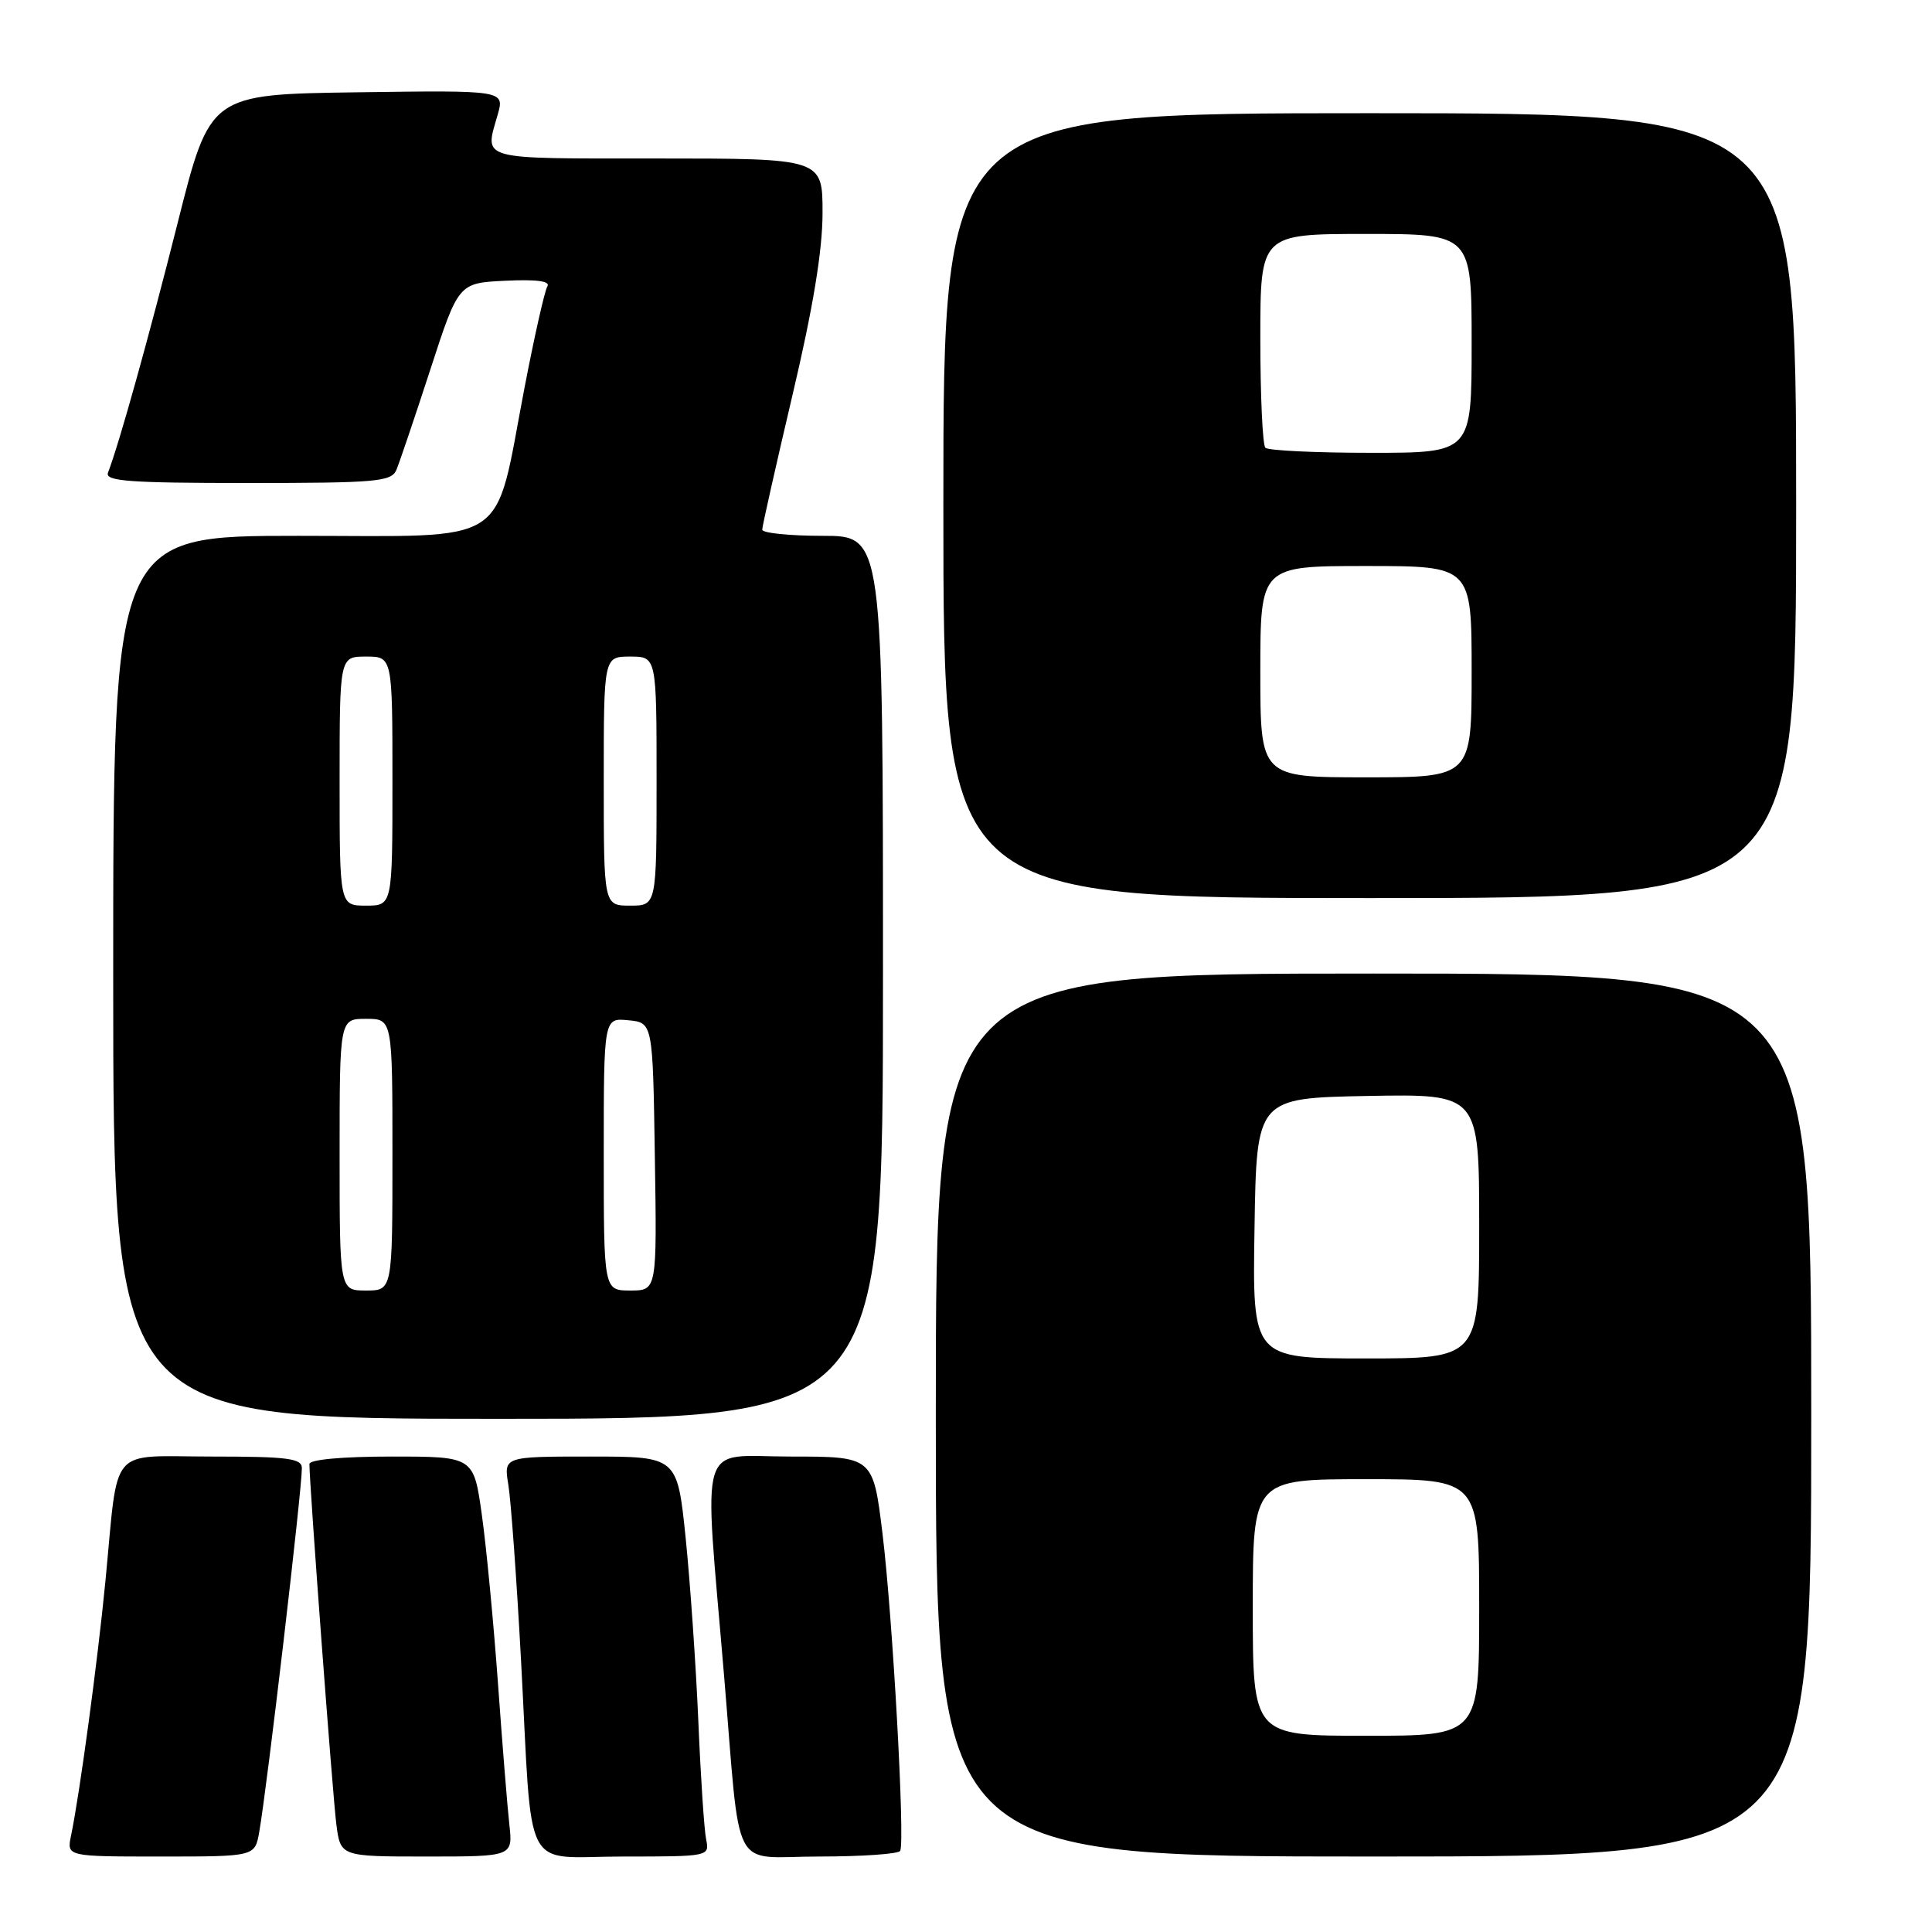 <?xml version="1.0" encoding="UTF-8" standalone="no"?>
<!DOCTYPE svg PUBLIC "-//W3C//DTD SVG 1.1//EN" "http://www.w3.org/Graphics/SVG/1.1/DTD/svg11.dtd" >
<svg xmlns="http://www.w3.org/2000/svg" xmlns:xlink="http://www.w3.org/1999/xlink" version="1.1" viewBox="0 0 256 256">
 <g >
 <path fill="currentColor"
d=" M 34.35 242.75 C 35.38 236.93 40.00 197.50 40.00 194.54 C 40.00 193.24 38.15 193.00 28.08 193.00 C 14.21 193.00 15.74 191.21 13.97 209.50 C 12.93 220.19 10.57 237.68 9.41 243.25 C 8.84 246.00 8.84 246.00 21.31 246.00 C 33.78 246.00 33.78 246.00 34.35 242.75 Z  M 67.49 241.75 C 67.23 239.41 66.55 230.97 65.98 223.00 C 65.40 215.03 64.45 205.01 63.85 200.75 C 62.77 193.00 62.77 193.00 51.88 193.00 C 45.38 193.00 41.00 193.40 41.00 193.99 C 41.00 196.73 44.09 238.08 44.57 241.75 C 45.12 246.00 45.12 246.00 56.54 246.00 C 67.96 246.00 67.96 246.00 67.49 241.75 Z  M 93.57 243.75 C 93.31 242.51 92.84 235.43 92.53 228.00 C 92.21 220.57 91.45 209.66 90.85 203.75 C 89.74 193.00 89.74 193.00 78.24 193.00 C 66.74 193.00 66.74 193.00 67.36 196.75 C 67.70 198.81 68.46 209.28 69.04 220.00 C 70.60 249.04 69.02 246.00 82.56 246.00 C 93.94 246.00 94.03 245.98 93.57 243.75 Z  M 119.28 245.25 C 119.94 244.00 118.28 214.20 116.94 203.25 C 115.69 193.00 115.69 193.00 104.72 193.00 C 92.31 193.00 93.25 189.91 95.94 222.00 C 98.20 248.93 96.67 246.00 108.51 246.00 C 114.22 246.00 119.06 245.66 119.28 245.25 Z  M 240.00 187.50 C 240.00 129.00 240.00 129.00 182.00 129.00 C 124.00 129.00 124.00 129.00 124.00 187.50 C 124.00 246.00 124.00 246.00 182.00 246.00 C 240.00 246.00 240.00 246.00 240.00 187.50 Z  M 117.00 129.50 C 117.00 71.00 117.00 71.00 109.00 71.00 C 104.60 71.00 101.00 70.63 101.00 70.18 C 101.00 69.73 102.80 61.74 104.99 52.43 C 107.72 40.88 108.99 33.20 108.99 28.25 C 109.00 21.00 109.00 21.00 87.00 21.00 C 63.14 21.00 64.20 21.29 65.94 15.22 C 66.87 11.96 66.87 11.96 47.35 12.23 C 27.83 12.50 27.83 12.50 23.55 29.50 C 19.73 44.65 15.81 58.74 14.31 62.63 C 13.88 63.76 17.09 64.00 32.79 64.00 C 49.93 64.00 51.86 63.83 52.53 62.25 C 52.93 61.29 54.95 55.33 57.01 49.00 C 60.75 37.50 60.75 37.50 66.96 37.20 C 71.12 37.00 72.96 37.25 72.53 37.95 C 72.17 38.53 70.81 44.57 69.50 51.38 C 65.40 72.75 68.08 71.00 39.55 71.00 C 15.00 71.00 15.00 71.00 15.00 129.50 C 15.00 188.00 15.00 188.00 66.00 188.00 C 117.00 188.00 117.00 188.00 117.00 129.50 Z  M 238.00 67.00 C 238.00 15.00 238.00 15.00 181.50 15.00 C 125.00 15.00 125.00 15.00 125.00 67.00 C 125.00 119.00 125.00 119.00 181.50 119.00 C 238.00 119.00 238.00 119.00 238.00 67.00 Z  M 166.00 213.00 C 166.00 196.00 166.00 196.00 181.00 196.00 C 196.00 196.00 196.00 196.00 196.00 213.00 C 196.00 230.00 196.00 230.00 181.00 230.00 C 166.00 230.00 166.00 230.00 166.00 213.00 Z  M 166.23 162.75 C 166.50 145.50 166.50 145.50 181.25 145.22 C 196.00 144.95 196.00 144.95 196.00 162.47 C 196.00 180.00 196.00 180.00 180.98 180.00 C 165.95 180.00 165.95 180.00 166.23 162.75 Z  M 45.00 153.00 C 45.00 135.00 45.00 135.00 48.50 135.00 C 52.00 135.00 52.00 135.00 52.00 153.00 C 52.00 171.00 52.00 171.00 48.50 171.00 C 45.00 171.00 45.00 171.00 45.00 153.00 Z  M 80.00 152.94 C 80.00 134.87 80.00 134.87 83.25 135.19 C 86.50 135.50 86.50 135.50 86.77 153.25 C 87.05 171.00 87.05 171.00 83.52 171.00 C 80.00 171.00 80.00 171.00 80.00 152.94 Z  M 45.00 103.50 C 45.00 87.00 45.00 87.00 48.50 87.00 C 52.00 87.00 52.00 87.00 52.00 103.50 C 52.00 120.00 52.00 120.00 48.50 120.00 C 45.00 120.00 45.00 120.00 45.00 103.50 Z  M 80.00 103.50 C 80.00 87.00 80.00 87.00 83.50 87.00 C 87.00 87.00 87.00 87.00 87.00 103.50 C 87.00 120.00 87.00 120.00 83.50 120.00 C 80.00 120.00 80.00 120.00 80.00 103.50 Z  M 167.00 89.00 C 167.00 75.00 167.00 75.00 181.00 75.00 C 195.00 75.00 195.00 75.00 195.00 89.00 C 195.00 103.00 195.00 103.00 181.00 103.00 C 167.00 103.00 167.00 103.00 167.00 89.00 Z  M 167.67 59.33 C 167.30 58.97 167.00 52.44 167.00 44.83 C 167.00 31.00 167.00 31.00 181.00 31.00 C 195.00 31.00 195.00 31.00 195.00 45.50 C 195.00 60.00 195.00 60.00 181.67 60.00 C 174.33 60.00 168.03 59.70 167.67 59.33 Z "/>
</g>
</svg>